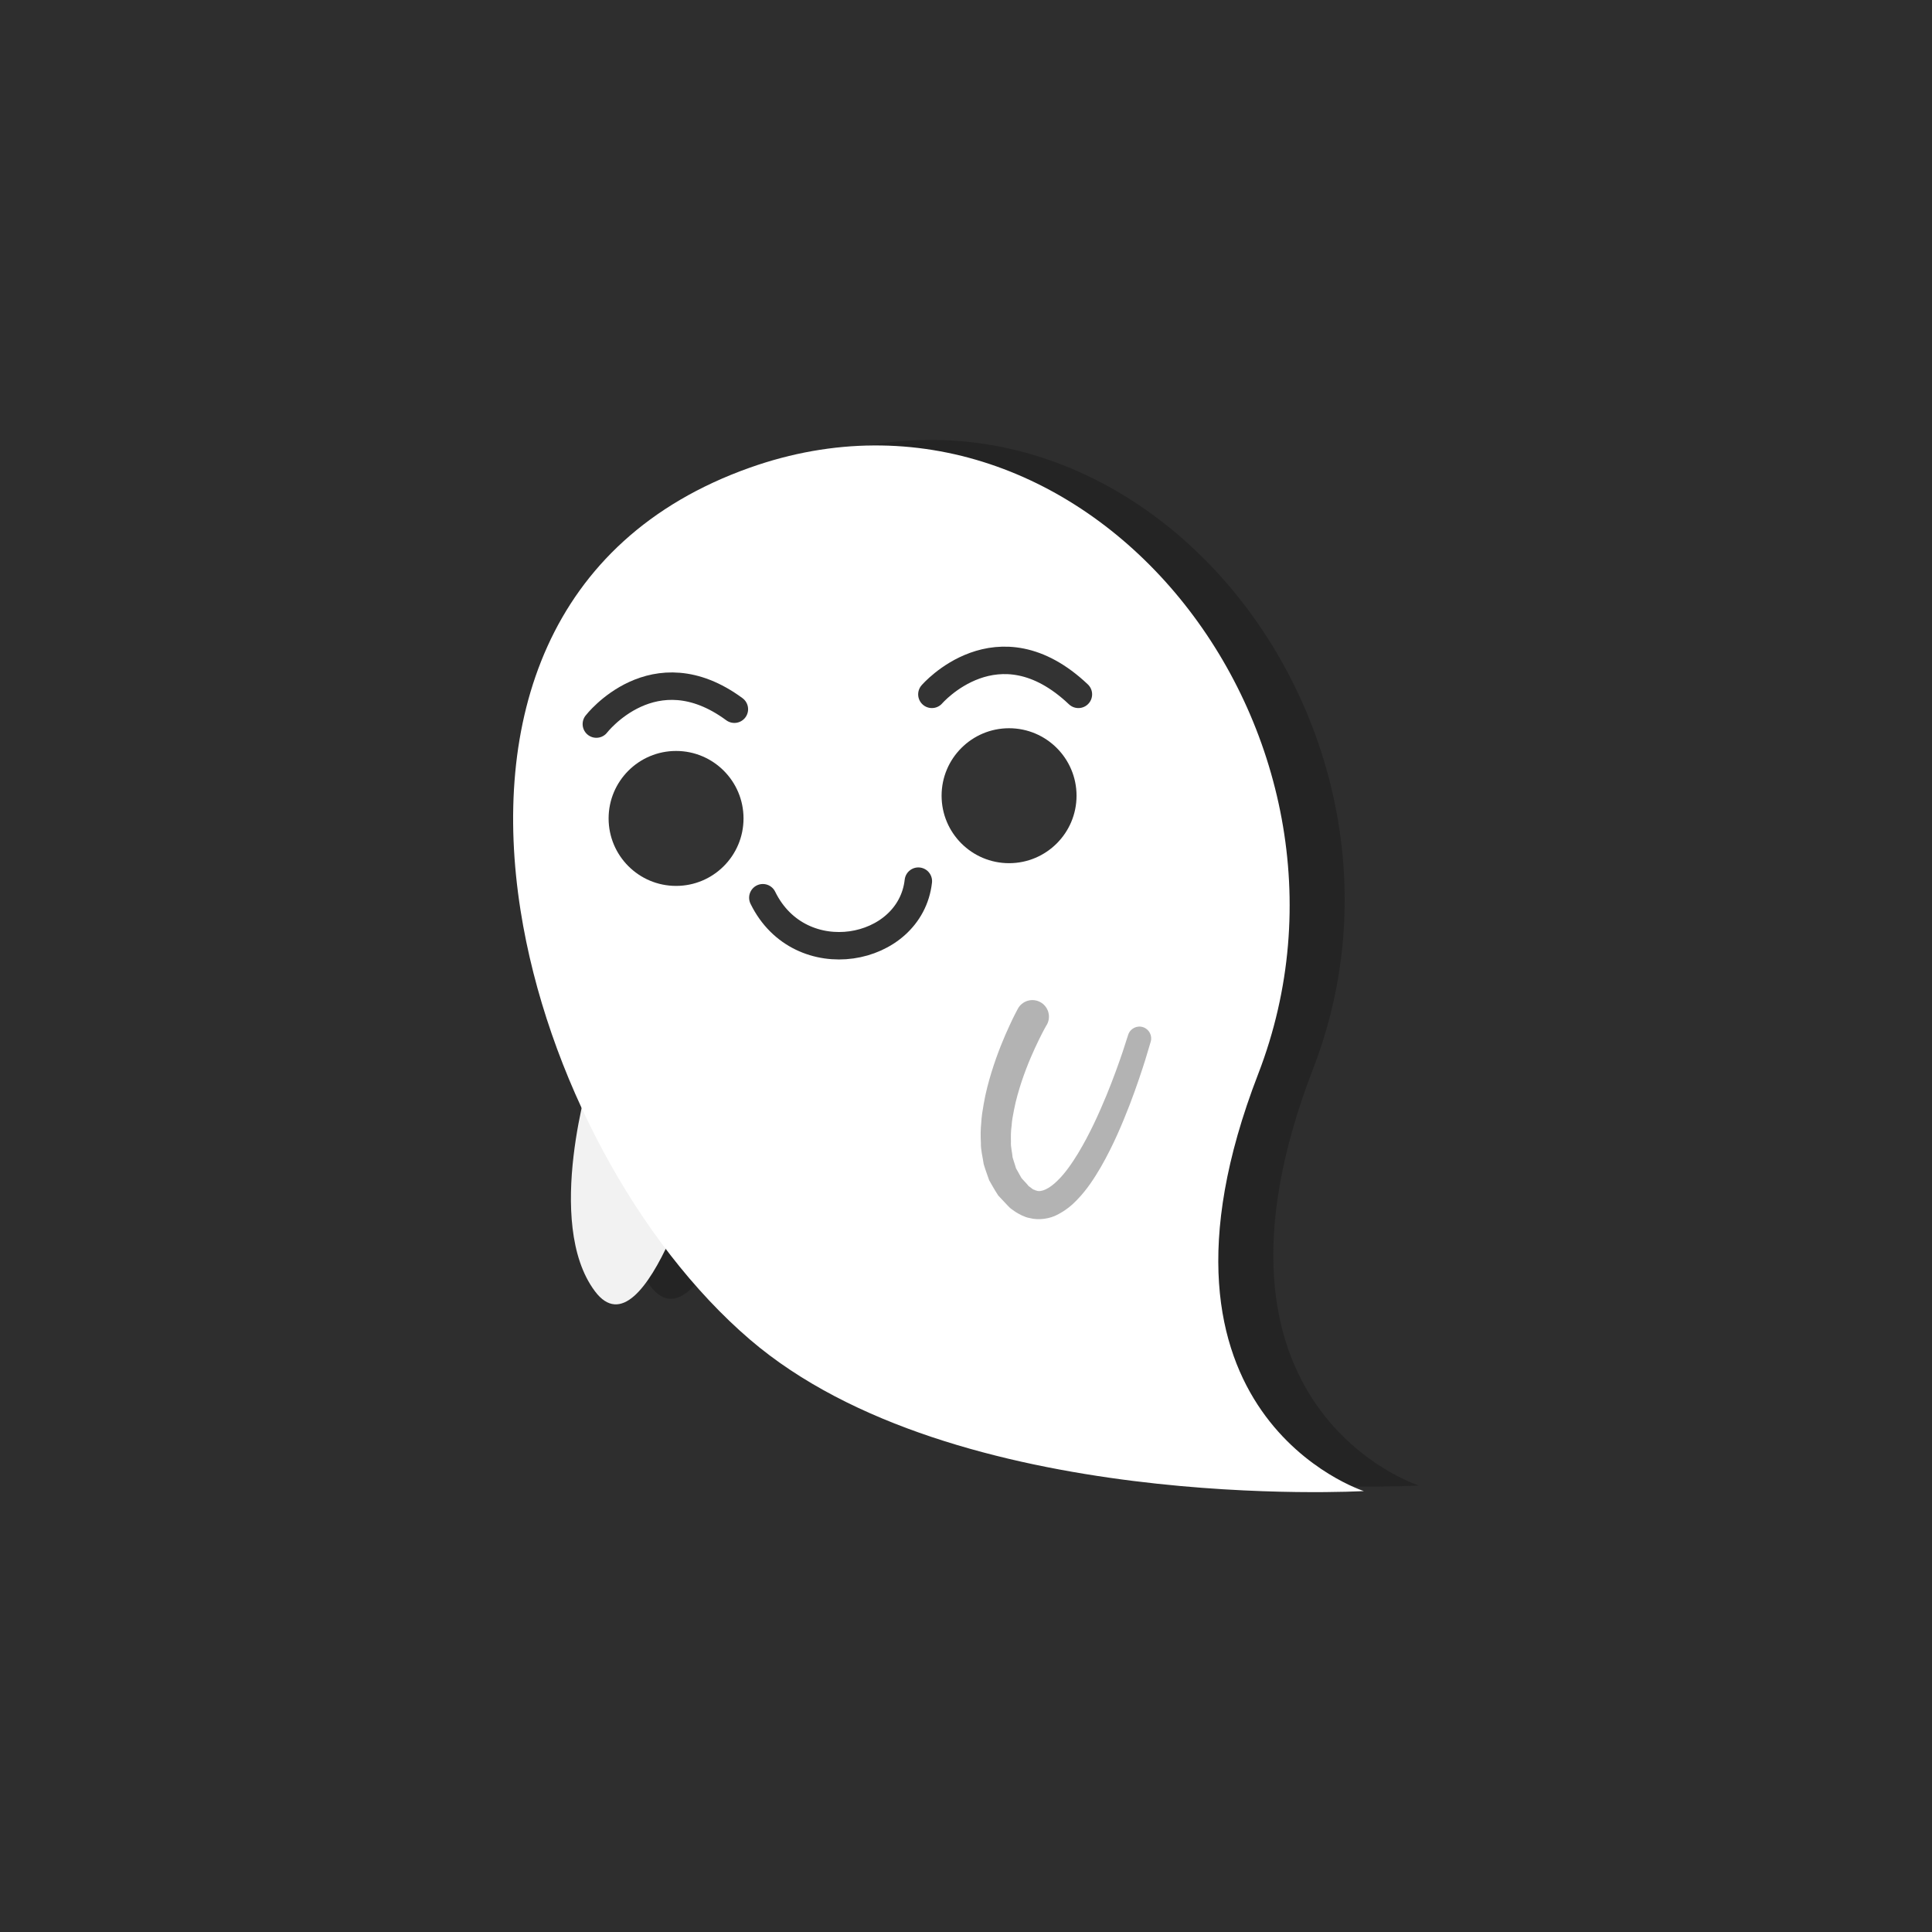 <?xml version="1.0" encoding="UTF-8"?>
<!DOCTYPE svg PUBLIC "-//W3C//DTD SVG 1.1//EN" "http://www.w3.org/Graphics/SVG/1.1/DTD/svg11.dtd">
<!-- Creator: CorelDRAW -->
<svg xmlns="http://www.w3.org/2000/svg" xml:space="preserve" width="49.659mm" height="49.659mm" version="1.1" style="shape-rendering:geometricPrecision; text-rendering:geometricPrecision; image-rendering:optimizeQuality; fill-rule:evenodd; clip-rule:evenodd"
viewBox="0 0 584.96 584.96"
 xmlns:xlink="http://www.w3.org/1999/xlink"
 xmlns:xodm="http://www.corel.com/coreldraw/odm/2003">
 <defs>
  <style type="text/css">
   <![CDATA[
    .str0 {stroke:#333333;stroke-width:8.31;stroke-linecap:round;stroke-linejoin:round;stroke-miterlimit:10}
    .fil5 {fill:none;fill-rule:nonzero}
    .fil0 {fill:#2E2E2E}
    .fil4 {fill:#333333;fill-rule:nonzero}
    .fil6 {fill:#B3B3B3;fill-rule:nonzero}
    .fil2 {fill:#F2F2F2;fill-rule:nonzero}
    .fil3 {fill:white;fill-rule:nonzero}
    .fil1 {fill:#1A1A1A;fill-rule:nonzero;fill-opacity:0.471}
   ]]>
  </style>
 </defs>
 <g id="OBJECTS">
  <g id="_2640914622576">
   <rect class="fil0" width="584.96" height="584.96"/>
   <g>
    <path class="fil1" d="M397.6 323.54c39.92,-103.29 -52,-219.78 -153.91,-183.62 -61.87,21.96 -78.32,77.52 -69.41,134.06 3.2,20.3 9.71,40.7 18.51,59.75 -3.2,14.71 -6.83,41.11 4.02,55.56 7.29,9.72 15.14,0.11 21.44,-12.87 7.89,10.41 16.44,19.73 25.44,27.45 61.81,53.04 185.92,45.91 185.92,45.91 0,0 -71.94,-22.95 -32.01,-126.24z"/>
    <path class="fil2" d="M178.84 324.77c0,0 -14.28,45.43 1.29,66.19 15.57,20.77 33.75,-46.72 33.75,-46.72l-35.04 -19.47z"/>
    <path class="fil3" d="M157.61 275.66c-8.91,-56.54 7.54,-112.1 69.41,-134.06 101.91,-36.16 193.84,80.33 153.91,183.62 -39.92,103.28 32.01,126.24 32.01,126.24 0,0 -124.11,7.14 -185.92,-45.91 -33.73,-28.95 -61.52,-79.8 -69.41,-129.89z"/>
    <path class="fil4" d="M225.12 247.8c0,11.28 -9.14,20.43 -20.42,20.43 -11.29,0 -20.43,-9.15 -20.43,-20.43 0,-11.28 9.14,-20.43 20.43,-20.43 11.28,0 20.42,9.15 20.42,20.43z"/>
    <path class="fil4" d="M325.95 240.92c0,11.28 -9.15,20.43 -20.43,20.43 -11.28,0 -20.43,-9.15 -20.43,-20.43 0,-11.28 9.15,-20.43 20.43,-20.43 11.28,0 20.43,9.15 20.43,20.43z"/>
    <path class="fil5 str0" d="M230.97 271.81c11.26,23.03 44.65,16.7 47.08,-5.02"/>
    <g>
     <path class="fil3" d="M312.52 307.9c0,0 -22.06,38.94 -3.89,54.51 18.17,15.57 36.34,-48.02 36.34,-48.02l-32.45 -6.49z"/>
     <path class="fil6" d="M316.9 310.33c0,0 -0.22,0.4 -0.65,1.16 -0.39,0.73 -1.01,1.89 -1.72,3.37 -1.45,2.96 -3.42,7.28 -5.21,12.61 -0.87,2.66 -1.73,5.57 -2.32,8.65 -0.3,1.54 -0.62,3.12 -0.71,4.71 -0.23,1.61 -0.25,3.22 -0.2,4.83 -0.11,1.67 0.37,3.14 0.5,4.77 0.2,0.75 0.48,1.46 0.7,2.21l0.34 1.12 0.56 0.98 1.1 1.98 1.53 1.66 0.37 0.43 0.18 0.22 0.05 0.06 0.02 0.03c0.27,0.22 -0.35,-0.26 -0.27,-0.2l0.15 0.11 1.19 0.88c0.5,0.42 0.49,0.21 0.69,0.35 0.13,0.08 0.28,0.18 0.53,0.2 1.49,0.65 4.03,-0.59 6.41,-2.95 2.37,-2.28 4.42,-5.29 6.24,-8.26 3.64,-6.02 6.4,-12.24 8.62,-17.59 2.2,-5.37 3.82,-9.96 4.91,-13.18 1.03,-3.21 1.63,-5.04 1.63,-5.04l0.05 -0.15c0.61,-1.87 2.62,-2.9 4.49,-2.29 1.85,0.6 2.87,2.56 2.32,4.41 0,0 -0.58,1.94 -1.59,5.32 -1.05,3.35 -2.61,8.1 -4.76,13.73 -2.19,5.62 -4.87,12.15 -8.74,18.89 -1.98,3.36 -4.15,6.81 -7.29,10.02 -1.52,1.62 -3.44,3.15 -5.79,4.37 -2.3,1.25 -5.66,1.82 -8.6,1.03 -1.35,-0.2 -3.29,-1.28 -4.15,-1.83l-1.21 -0.85 -0.15 -0.11c0.05,0.04 -0.58,-0.46 -0.33,-0.27l-0.04 -0.04 -0.08 -0.08 -0.32 -0.32 -0.63 -0.65 -2.48 -2.65c-0.67,-0.98 -1.25,-2.03 -1.86,-3.06l-0.88 -1.55 -0.58 -1.63c-0.37,-1.08 -0.78,-2.17 -1.08,-3.25 -0.31,-2.15 -0.91,-4.35 -0.85,-6.4 -0.11,-2.09 -0.11,-4.12 0.1,-6.05 0.09,-1.97 0.41,-3.81 0.72,-5.61 0.61,-3.6 1.5,-6.87 2.41,-9.85 1.84,-5.95 3.88,-10.67 5.38,-13.94 0.74,-1.65 1.38,-2.89 1.84,-3.8 0.45,-0.87 0.7,-1.34 0.7,-1.34 1.29,-2.45 4.32,-3.4 6.77,-2.11 2.45,1.29 3.4,4.32 2.11,6.77 -0.01,0.03 -0.03,0.05 -0.04,0.08l-0.07 0.13z"/>
    </g>
    <path class="fil5 str0" d="M282.15 210.23c0,0 19.93,-23.15 44.36,0"/>
    <path class="fil5 str0" d="M180.56 219.23c0,0 17.36,-22.5 41.79,-4.5"/>
   </g>
  </g>
 </g>
</svg>
